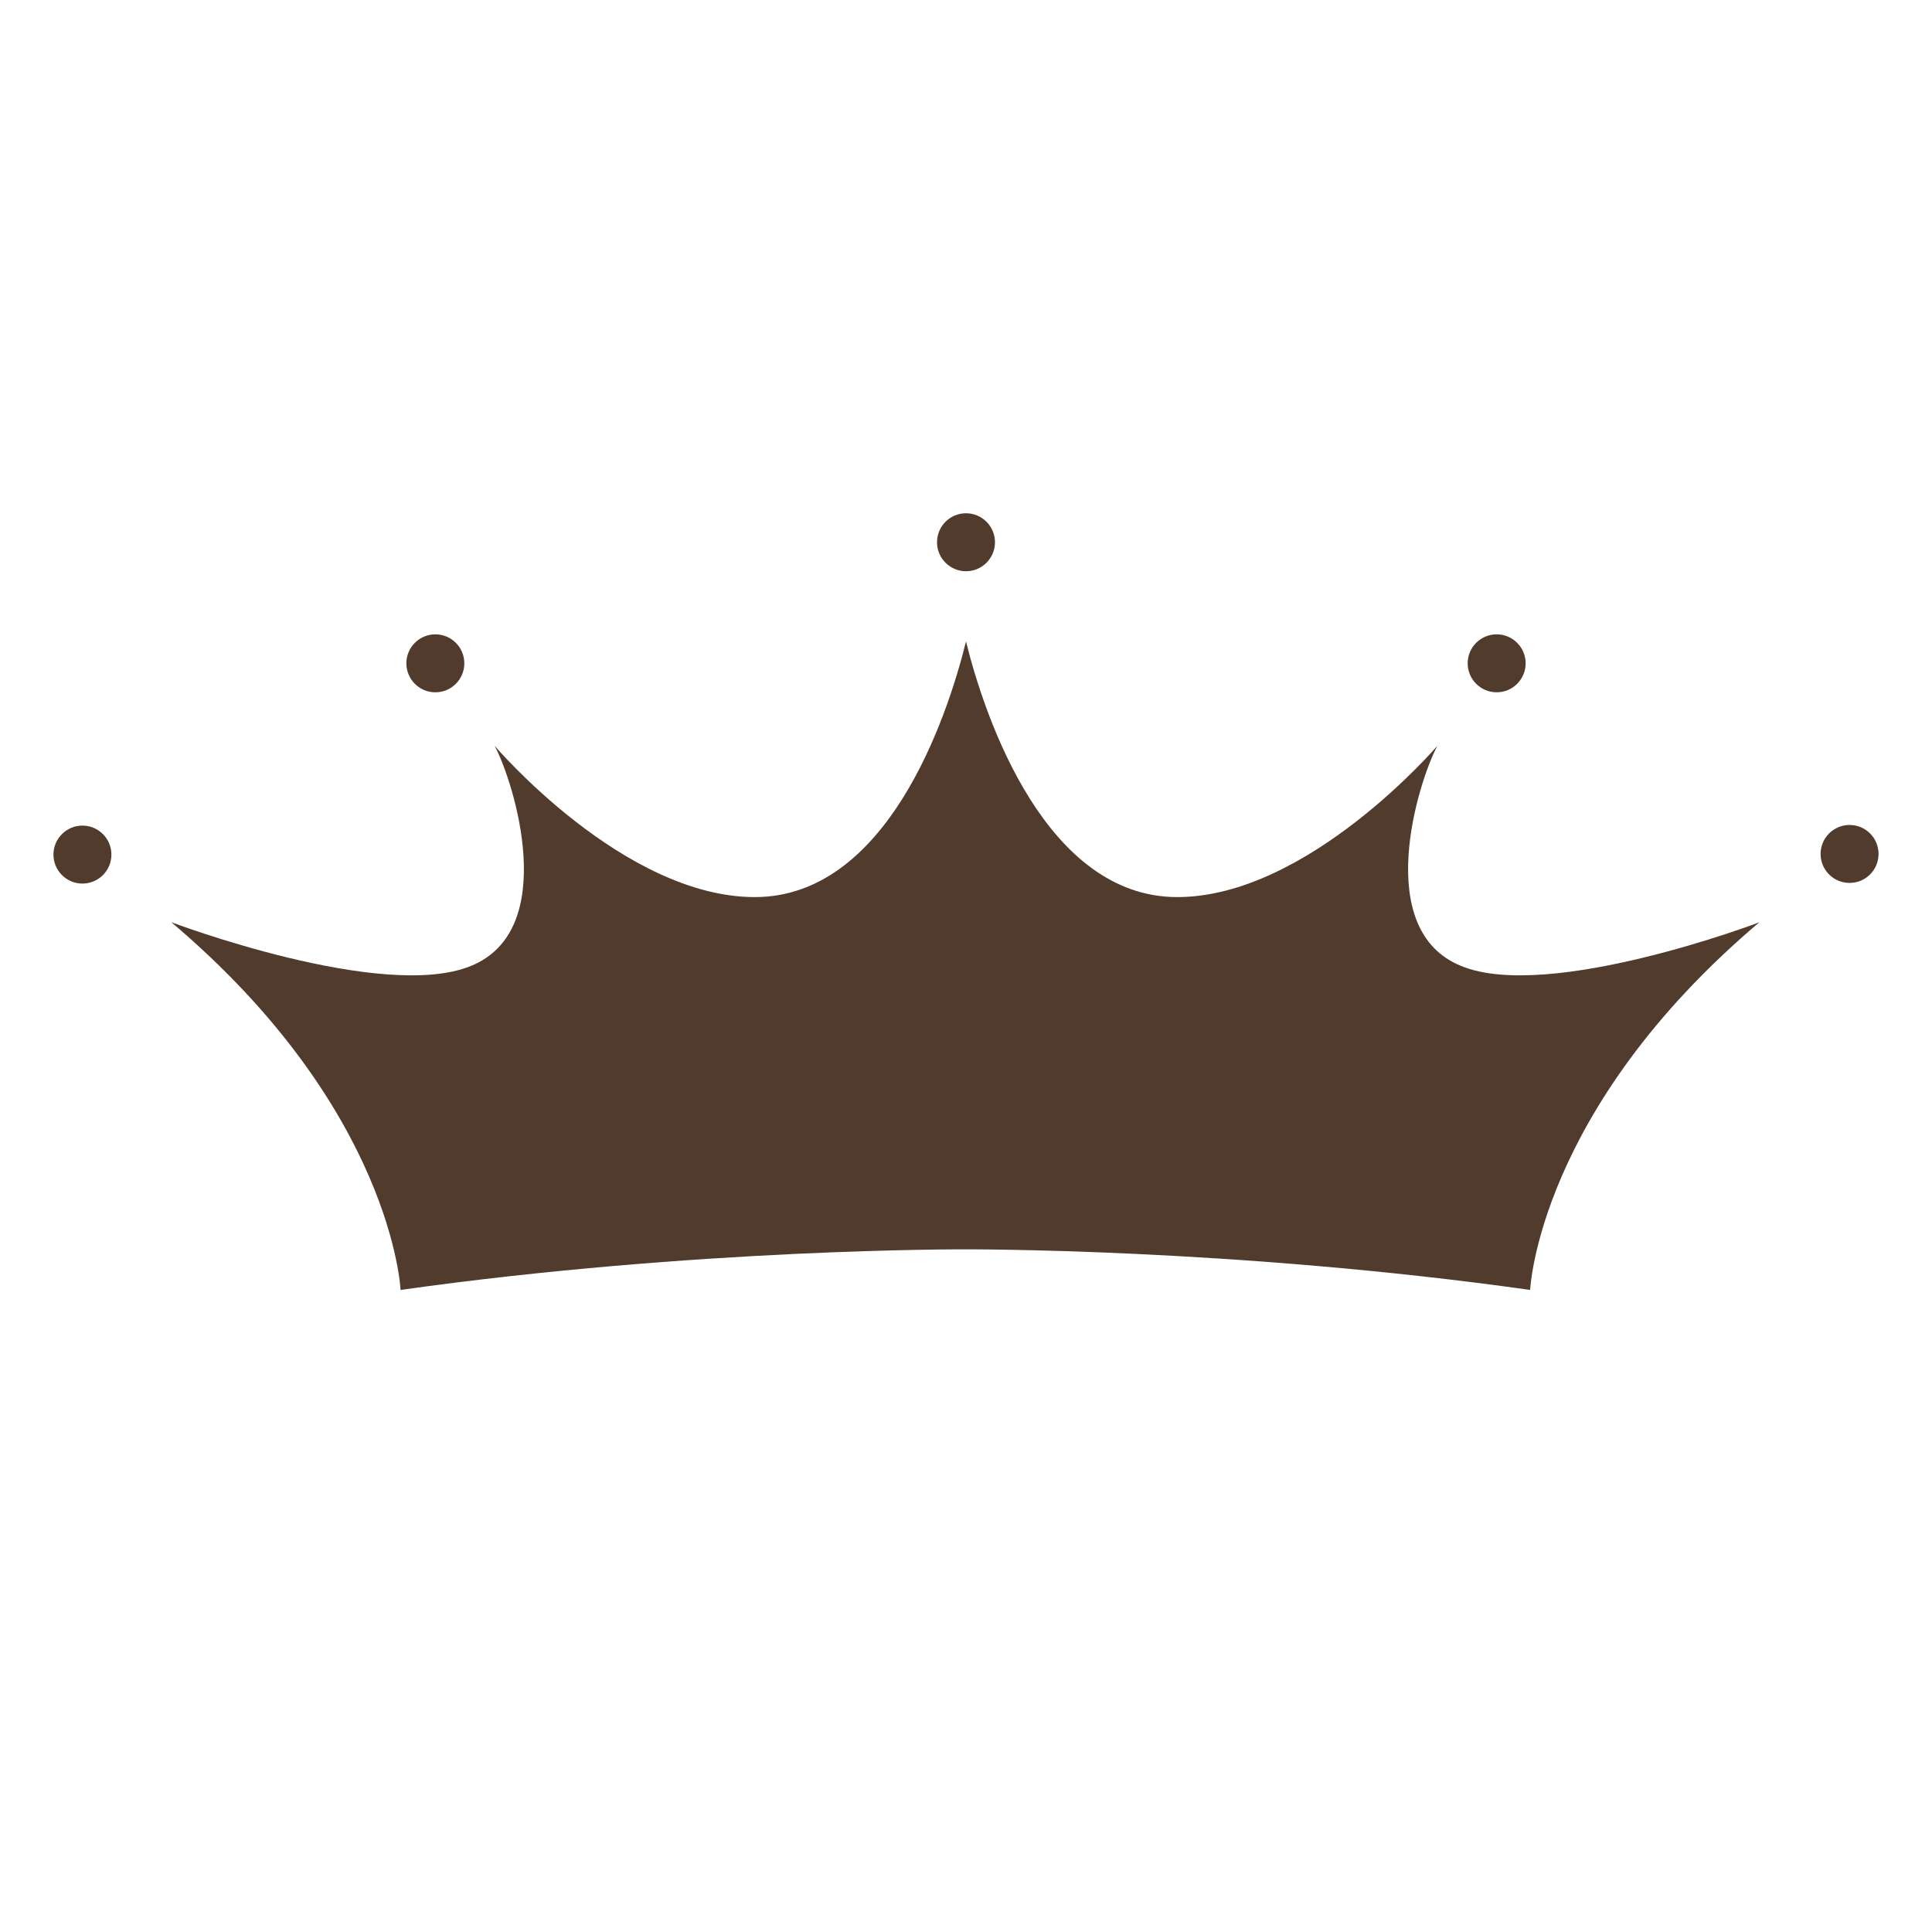 <?xml version="1.0" encoding="UTF-8"?>
<svg id="_레이어_1" data-name="레이어 1" xmlns="http://www.w3.org/2000/svg" version="1.1" viewBox="0 0 300 300">
  <defs>
    <style>
      .cls-1 {
        fill: #513b2c;
        stroke-width: 0px;
      }
    </style>
  </defs>
  <circle class="cls-1" cx="12.8" cy="132.7" r="4.5"/>
  <circle class="cls-1" cx="67.6" cy="103" r="4.5"/>
  <path class="cls-1" d="M226.9,150c-13.9-5.6-6.7-28.6-3.7-34.2,0,0-20.1,23.5-40.4,23.5s-29.8-27.5-32.8-39.7c-3,12.2-12.4,39.7-32.8,39.7s-40.4-23.5-40.4-23.5c3,5.6,10.2,28.6-3.7,34.2-13.7,5.6-46.5-6.8-46.5-6.8,34.4,29.1,35.6,57.1,35.6,57.1,46.1-6.5,87.7-6.3,87.7-6.3,0,0,41.6-.2,87.7,6.3,0,0,1.2-28,35.6-57.1.1,0-32.7,12.4-46.3,6.8Z"/>
  <circle class="cls-1" cx="287.2" cy="132.6" r="4.5"/>
  <circle class="cls-1" cx="232.4" cy="103" r="4.5"/>
  <circle class="cls-1" cx="150" cy="84.2" r="4.5"/>
</svg>